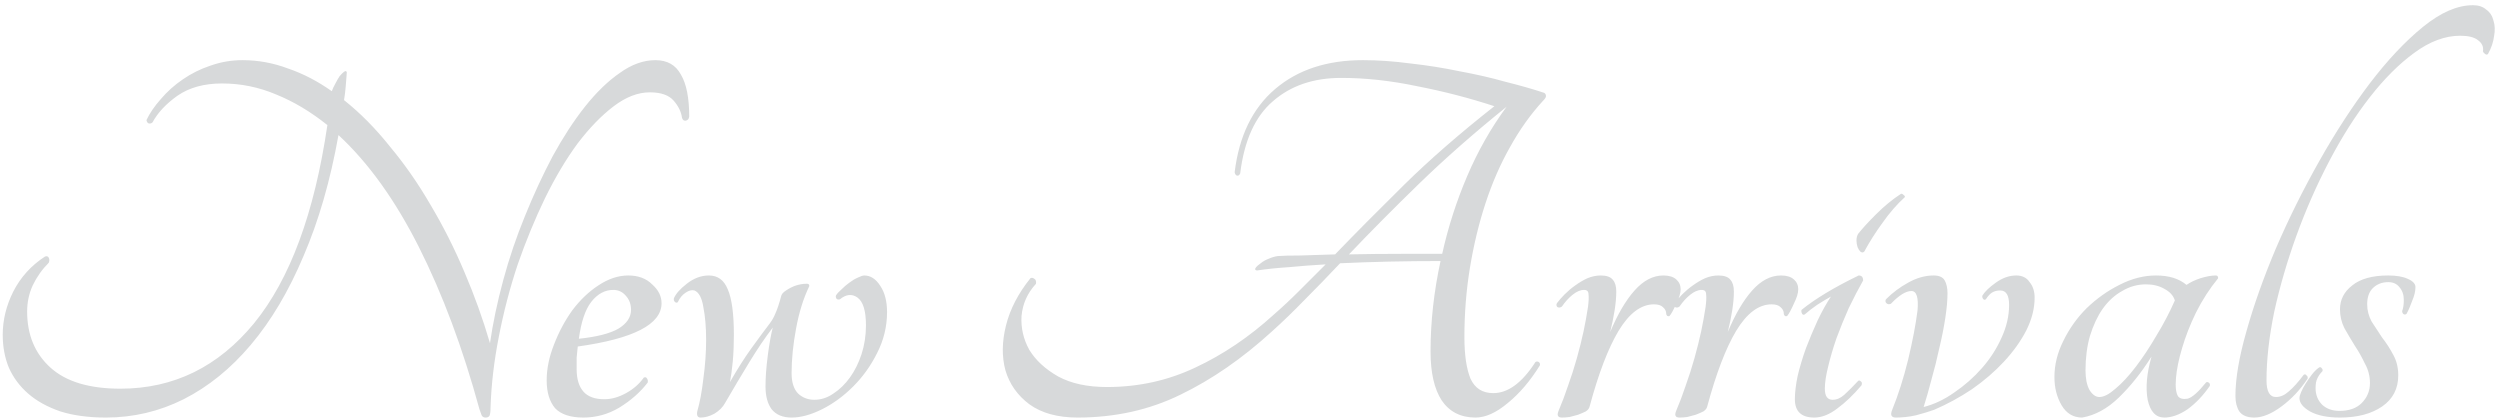 <svg width="473" height="79" viewBox="0 0 473 79" fill="none" xmlns="http://www.w3.org/2000/svg">
<path opacity="0.2" d="M123.995 11.38C126.235 11.38 127.845 12.29 128.825 14.11C129.875 15.86 130.4 18.52 130.4 22.09C130.33 22.51 130.12 22.755 129.77 22.825C129.42 22.895 129.175 22.72 129.035 22.3C128.895 21.18 128.37 20.095 127.46 19.045C126.55 17.995 125.045 17.47 122.945 17.47C120.705 17.47 118.43 18.345 116.12 20.095C113.81 21.845 111.535 24.19 109.295 27.13C107.125 30.07 105.06 33.535 103.1 37.525C101.21 41.445 99.495 45.61 97.955 50.02C96.485 54.43 95.295 58.98 94.385 63.67C93.475 68.29 92.95 72.77 92.81 77.11C92.81 77.88 92.74 78.405 92.6 78.685C92.46 78.895 92.215 79 91.865 79C91.515 79 91.27 78.86 91.13 78.58C90.99 78.23 90.85 77.845 90.71 77.425C87.56 65.875 83.745 55.655 79.265 46.765C74.785 37.875 69.71 30.805 64.04 25.555C62.5 34.165 60.295 41.795 57.425 48.445C54.625 55.095 51.3 60.695 47.45 65.245C43.67 69.725 39.435 73.155 34.745 75.535C30.125 77.845 25.225 79 20.045 79C16.755 79 13.885 78.615 11.435 77.845C8.985 77.005 6.955 75.885 5.345 74.485C3.735 73.085 2.51 71.44 1.67 69.55C0.9 67.66 0.515 65.595 0.515 63.355C0.515 60.555 1.18 57.825 2.51 55.165C3.91 52.435 5.905 50.23 8.495 48.55C8.845 48.41 9.09 48.48 9.23 48.76C9.37 49.04 9.37 49.355 9.23 49.705C7.97 50.965 6.955 52.4 6.185 54.01C5.485 55.55 5.135 57.195 5.135 58.945C5.135 63.355 6.605 66.89 9.545 69.55C12.485 72.21 16.895 73.54 22.775 73.54C32.855 73.54 41.29 69.41 48.08 61.15C54.87 52.82 59.49 40.325 61.94 23.665C58.79 21.145 55.57 19.22 52.28 17.89C48.99 16.49 45.56 15.79 41.99 15.79C38.63 15.79 35.83 16.56 33.59 18.1C31.42 19.64 29.845 21.32 28.865 23.14C28.655 23.35 28.41 23.42 28.13 23.35C27.92 23.28 27.78 23.07 27.71 22.72C28.34 21.39 29.25 20.06 30.44 18.73C31.63 17.33 32.995 16.105 34.535 15.055C36.145 13.935 37.895 13.06 39.785 12.43C41.745 11.73 43.775 11.38 45.875 11.38C48.815 11.38 51.685 11.905 54.485 12.955C57.355 13.935 60.12 15.37 62.78 17.26C62.92 16.84 63.13 16.385 63.41 15.895C63.69 15.335 63.97 14.845 64.25 14.425C64.6 14.005 64.88 13.725 65.09 13.585C65.37 13.375 65.545 13.41 65.615 13.69C65.545 14.6 65.475 15.51 65.405 16.42C65.335 17.26 65.23 18.1 65.09 18.94C68.17 21.39 71.075 24.33 73.805 27.76C76.605 31.12 79.16 34.795 81.47 38.785C83.85 42.775 85.985 47.01 87.875 51.49C89.765 55.9 91.375 60.38 92.705 64.93C93.265 61.08 94.105 57.09 95.225 52.96C96.345 48.83 97.71 44.805 99.32 40.885C100.93 36.895 102.68 33.115 104.57 29.545C106.53 25.975 108.56 22.86 110.66 20.2C112.83 17.47 115.035 15.335 117.275 13.795C119.515 12.185 121.755 11.38 123.995 11.38ZM125.167 57.37C125.167 61.36 119.882 64.09 109.312 65.56C109.242 66.26 109.172 66.96 109.102 67.66C109.102 68.36 109.102 69.095 109.102 69.865C109.102 71.685 109.522 73.085 110.362 74.065C111.202 75.045 112.532 75.535 114.352 75.535C115.682 75.535 117.047 75.15 118.447 74.38C119.847 73.61 120.967 72.63 121.807 71.44C122.087 71.3 122.297 71.37 122.437 71.65C122.577 71.86 122.612 72.105 122.542 72.385C121.142 74.205 119.357 75.78 117.187 77.11C115.087 78.37 112.812 79 110.362 79C107.912 79 106.127 78.405 105.007 77.215C103.957 75.955 103.432 74.205 103.432 71.965C103.432 69.795 103.887 67.555 104.797 65.245C105.707 62.865 106.862 60.695 108.262 58.735C109.732 56.775 111.377 55.2 113.197 54.01C115.087 52.75 116.977 52.12 118.867 52.12C120.757 52.12 122.262 52.68 123.382 53.8C124.572 54.85 125.167 56.04 125.167 57.37ZM116.032 54.85C114.422 54.85 113.022 55.62 111.832 57.16C110.712 58.63 109.942 60.94 109.522 64.09C112.882 63.74 115.367 63.11 116.977 62.2C118.587 61.22 119.392 60.03 119.392 58.63C119.392 57.58 119.077 56.705 118.447 56.005C117.817 55.235 117.012 54.85 116.032 54.85ZM163.524 52.12C164.714 52.12 165.729 52.785 166.569 54.115C167.409 55.375 167.829 57.02 167.829 59.05C167.829 61.78 167.199 64.37 165.939 66.82C164.749 69.2 163.244 71.3 161.424 73.12C159.604 74.94 157.644 76.375 155.544 77.425C153.444 78.475 151.519 79 149.769 79C148.089 79 146.829 78.475 145.989 77.425C145.219 76.375 144.834 74.94 144.834 73.12C144.834 71.44 144.974 69.515 145.254 67.345C145.534 65.175 145.849 63.39 146.199 61.99C144.799 63.81 143.329 65.98 141.789 68.5C140.249 71.02 138.709 73.61 137.169 76.27C136.749 77.04 136.084 77.705 135.174 78.265C134.264 78.755 133.389 79 132.549 79C131.989 79 131.779 78.615 131.919 77.845C132.409 76.165 132.794 74.1 133.074 71.65C133.424 69.13 133.599 66.68 133.599 64.3C133.599 61.92 133.424 59.855 133.074 58.105C132.794 56.355 132.234 55.305 131.394 54.955C130.904 54.815 130.344 54.955 129.714 55.375C129.084 55.795 128.594 56.39 128.244 57.16C128.104 57.3 127.929 57.3 127.719 57.16C127.509 56.95 127.439 56.705 127.509 56.425C127.859 55.585 128.664 54.675 129.924 53.695C131.254 52.645 132.654 52.12 134.124 52.12C135.804 52.12 136.994 52.995 137.694 54.745C138.464 56.495 138.849 59.365 138.849 63.355C138.849 65.175 138.779 66.855 138.639 68.395C138.499 69.865 138.324 71.16 138.114 72.28C139.514 69.83 140.844 67.73 142.104 65.98C143.364 64.23 144.554 62.62 145.674 61.15C146.094 60.59 146.444 59.96 146.724 59.26C147.074 58.49 147.424 57.44 147.774 56.11C147.844 55.69 148.159 55.305 148.719 54.955C149.349 54.535 149.979 54.22 150.609 54.01C151.309 53.8 151.904 53.695 152.394 53.695C152.884 53.625 153.129 53.765 153.129 54.115C152.009 56.425 151.169 59.12 150.609 62.2C150.049 65.21 149.769 68.01 149.769 70.6C149.769 72.35 150.189 73.645 151.029 74.485C151.869 75.255 152.884 75.64 154.074 75.64C155.334 75.64 156.524 75.255 157.644 74.485C158.834 73.715 159.884 72.7 160.794 71.44C161.704 70.18 162.439 68.71 162.999 67.03C163.559 65.28 163.839 63.46 163.839 61.57C163.839 58.84 163.314 57.09 162.264 56.32C161.214 55.55 160.094 55.655 158.904 56.635C158.624 56.705 158.414 56.67 158.274 56.53C158.134 56.32 158.099 56.11 158.169 55.9C158.379 55.55 158.729 55.165 159.219 54.745C159.709 54.255 160.199 53.835 160.689 53.485C161.249 53.065 161.774 52.75 162.264 52.54C162.824 52.26 163.244 52.12 163.524 52.12ZM292.184 17.575C292.394 17.715 292.499 17.925 292.499 18.205C292.499 18.415 292.289 18.73 291.869 19.15C289.559 21.67 287.494 24.575 285.674 27.865C283.854 31.085 282.314 34.62 281.054 38.47C279.794 42.32 278.814 46.38 278.114 50.65C277.414 54.92 277.064 59.295 277.064 63.775C277.064 67.135 277.449 69.76 278.219 71.65C279.059 73.47 280.494 74.38 282.524 74.38C285.324 74.38 287.984 72.42 290.504 68.5C290.714 68.36 290.924 68.36 291.134 68.5C291.344 68.64 291.414 68.85 291.344 69.13C289.524 72.07 287.494 74.45 285.254 76.27C283.084 78.09 281.054 79 279.164 79C276.364 79 274.229 77.915 272.759 75.745C271.359 73.575 270.659 70.495 270.659 66.505C270.659 60.905 271.289 55.2 272.549 49.39C269.259 49.39 266.004 49.425 262.784 49.495C259.634 49.565 256.554 49.67 253.544 49.81C251.234 52.26 248.994 54.57 246.824 56.74C244.724 58.91 242.659 60.905 240.629 62.725C235.029 67.835 229.254 71.825 223.304 74.695C217.424 77.565 210.949 79 203.879 79C200.099 79 197.054 78.16 194.744 76.48C192.504 74.8 190.999 72.665 190.229 70.075C189.529 67.485 189.564 64.65 190.334 61.57C191.104 58.49 192.644 55.515 194.954 52.645C195.164 52.505 195.409 52.54 195.689 52.75C195.969 52.89 196.074 53.205 196.004 53.695C194.394 55.445 193.484 57.475 193.274 59.785C193.134 62.025 193.624 64.16 194.744 66.19C195.934 68.15 197.754 69.83 200.204 71.23C202.654 72.56 205.734 73.225 209.444 73.225C215.394 73.225 220.959 72 226.139 69.55C231.389 67.1 236.324 63.775 240.944 59.575C242.554 58.175 244.164 56.67 245.774 55.06C247.384 53.45 249.064 51.77 250.814 50.02C248.364 50.16 246.054 50.335 243.884 50.545C241.714 50.685 239.684 50.895 237.794 51.175C237.444 51.105 237.374 50.93 237.584 50.65C237.794 50.37 238.109 50.09 238.529 49.81C238.949 49.46 239.439 49.18 239.999 48.97C240.629 48.69 241.224 48.515 241.784 48.445C242.694 48.375 244.094 48.34 245.984 48.34C247.944 48.27 250.149 48.2 252.599 48.13C256.519 44.07 260.859 39.695 265.619 35.005C270.449 30.245 276.154 25.275 282.734 20.095C278.044 18.555 273.179 17.295 268.139 16.315C263.169 15.265 258.374 14.74 253.754 14.74C248.504 14.74 244.199 16.21 240.839 19.15C237.479 22.02 235.414 26.57 234.644 32.8C234.504 33.15 234.294 33.29 234.014 33.22C233.804 33.15 233.664 32.94 233.594 32.59C234.434 25.73 236.989 20.48 241.259 16.84C245.529 13.2 251.059 11.38 257.849 11.38C260.719 11.38 263.729 11.59 266.879 12.01C270.029 12.36 273.109 12.85 276.119 13.48C279.199 14.04 282.104 14.705 284.834 15.475C287.634 16.175 290.084 16.875 292.184 17.575ZM272.864 48.025C273.984 42.985 275.559 38.085 277.589 33.325C279.619 28.565 282.104 24.19 285.044 20.2C278.884 25.17 273.389 30 268.559 34.69C263.729 39.38 259.284 43.86 255.224 48.13C258.584 48.06 261.874 48.025 265.094 48.025C268.384 48.025 270.974 48.025 272.864 48.025ZM305.798 55.165C305.798 56.215 305.693 57.405 305.483 58.735C305.273 60.065 304.993 61.43 304.643 62.83C306.043 59.47 307.583 56.845 309.263 54.955C310.943 53.065 312.763 52.12 314.723 52.12C315.773 52.12 316.578 52.365 317.138 52.855C317.698 53.345 317.978 53.975 317.978 54.745C317.978 55.445 317.698 56.355 317.138 57.475C316.648 58.595 316.228 59.365 315.878 59.785C315.738 59.855 315.598 59.855 315.458 59.785C315.318 59.645 315.248 59.505 315.248 59.365C315.248 58.875 315.038 58.455 314.618 58.105C314.268 57.755 313.708 57.58 312.938 57.58C310.488 57.58 308.248 59.26 306.218 62.62C304.258 65.91 302.438 70.67 300.758 76.9C300.688 77.25 300.443 77.565 300.023 77.845C299.603 78.055 299.113 78.265 298.553 78.475C298.063 78.615 297.538 78.755 296.978 78.895C296.418 78.965 295.928 79 295.508 79C294.738 79 294.528 78.58 294.878 77.74C295.508 76.27 296.103 74.695 296.663 73.015C297.293 71.265 297.853 69.515 298.343 67.765C298.833 66.015 299.253 64.335 299.603 62.725C299.953 61.045 300.233 59.505 300.443 58.105C300.583 57.055 300.618 56.25 300.548 55.69C300.548 55.13 300.268 54.85 299.708 54.85C299.008 54.85 298.273 55.165 297.503 55.795C296.803 56.355 296.138 57.09 295.508 58C295.228 58.21 294.948 58.245 294.668 58.105C294.458 57.895 294.423 57.65 294.563 57.37C294.983 56.81 295.473 56.25 296.033 55.69C296.663 55.06 297.328 54.5 298.028 54.01C298.798 53.45 299.568 52.995 300.338 52.645C301.178 52.295 302.018 52.12 302.858 52.12C303.978 52.12 304.748 52.4 305.168 52.96C305.588 53.45 305.798 54.185 305.798 55.165ZM328.049 55.165C328.049 56.215 327.944 57.405 327.734 58.735C327.524 60.065 327.244 61.43 326.894 62.83C328.294 59.47 329.834 56.845 331.514 54.955C333.194 53.065 335.014 52.12 336.974 52.12C338.024 52.12 338.829 52.365 339.389 52.855C339.949 53.345 340.229 53.975 340.229 54.745C340.229 55.445 339.949 56.355 339.389 57.475C338.899 58.595 338.479 59.365 338.129 59.785C337.989 59.855 337.849 59.855 337.709 59.785C337.569 59.645 337.499 59.505 337.499 59.365C337.499 58.875 337.289 58.455 336.869 58.105C336.519 57.755 335.959 57.58 335.189 57.58C332.739 57.58 330.499 59.26 328.469 62.62C326.509 65.91 324.689 70.67 323.009 76.9C322.939 77.25 322.694 77.565 322.274 77.845C321.854 78.055 321.364 78.265 320.804 78.475C320.314 78.615 319.789 78.755 319.229 78.895C318.669 78.965 318.179 79 317.759 79C316.989 79 316.779 78.58 317.129 77.74C317.759 76.27 318.354 74.695 318.914 73.015C319.544 71.265 320.104 69.515 320.594 67.765C321.084 66.015 321.504 64.335 321.854 62.725C322.204 61.045 322.484 59.505 322.694 58.105C322.834 57.055 322.869 56.25 322.799 55.69C322.799 55.13 322.519 54.85 321.959 54.85C321.259 54.85 320.524 55.165 319.754 55.795C319.054 56.355 318.389 57.09 317.759 58C317.479 58.21 317.199 58.245 316.919 58.105C316.709 57.895 316.674 57.65 316.814 57.37C317.234 56.81 317.724 56.25 318.284 55.69C318.914 55.06 319.579 54.5 320.279 54.01C321.049 53.45 321.819 52.995 322.589 52.645C323.429 52.295 324.269 52.12 325.109 52.12C326.229 52.12 326.999 52.4 327.419 52.96C327.839 53.45 328.049 54.185 328.049 55.165ZM352.715 47.605C352.505 47.815 352.26 47.815 351.98 47.605C351.77 47.395 351.595 47.115 351.455 46.765C351.315 46.345 351.245 45.925 351.245 45.505C351.245 45.015 351.35 44.595 351.56 44.245C352.33 43.265 353.45 42.04 354.92 40.57C356.46 39.03 358.035 37.735 359.645 36.685C359.785 36.615 359.96 36.685 360.17 36.895C360.38 37.035 360.45 37.175 360.38 37.315C358.91 38.645 357.51 40.255 356.18 42.145C354.85 43.965 353.695 45.785 352.715 47.605ZM341.48 59.47C341.27 59.61 341.095 59.575 340.955 59.365C340.815 59.085 340.78 58.84 340.85 58.63C343.44 56.53 347.045 54.36 351.665 52.12C352.225 52.12 352.505 52.435 352.505 53.065C351.595 54.675 350.685 56.425 349.775 58.315C348.935 60.205 348.165 62.095 347.465 63.985C346.835 65.805 346.31 67.59 345.89 69.34C345.47 71.02 345.26 72.42 345.26 73.54C345.26 74.94 345.75 75.64 346.73 75.64C347.5 75.64 348.235 75.325 348.935 74.695C349.705 73.995 350.58 73.12 351.56 72.07C351.7 71.93 351.875 71.965 352.085 72.175C352.295 72.315 352.33 72.56 352.19 72.91C350.65 74.73 349.11 76.2 347.57 77.32C346.1 78.44 344.665 79 343.265 79C340.815 79 339.59 77.845 339.59 75.535C339.59 74.275 339.765 72.805 340.115 71.125C340.535 69.375 341.06 67.625 341.69 65.875C342.39 64.055 343.125 62.305 343.895 60.625C344.735 58.875 345.575 57.37 346.415 56.11C345.645 56.53 344.77 57.055 343.79 57.685C342.88 58.315 342.11 58.91 341.48 59.47ZM365.946 77.53C364.966 77.88 363.811 78.23 362.481 78.58C361.221 78.86 359.961 79 358.701 79C357.861 79 357.616 78.545 357.966 77.635C359.156 74.695 360.171 71.51 361.011 68.08C361.851 64.58 362.446 61.465 362.796 58.735C363.006 56.285 362.621 55.06 361.641 55.06C360.591 55.06 359.296 55.865 357.756 57.475C357.406 57.615 357.126 57.58 356.916 57.37C356.706 57.16 356.671 56.915 356.811 56.635C358.071 55.375 359.471 54.325 361.011 53.485C362.621 52.575 364.231 52.12 365.841 52.12C366.891 52.12 367.591 52.435 367.941 53.065C368.291 53.695 368.466 54.5 368.466 55.48C368.466 56.81 368.326 58.385 368.046 60.205C367.766 62.025 367.381 63.95 366.891 65.98C366.471 67.94 365.981 69.9 365.421 71.86C364.931 73.75 364.441 75.465 363.951 77.005C365.911 76.515 367.836 75.605 369.726 74.275C371.686 72.945 373.436 71.405 374.976 69.655C376.516 67.905 377.741 66.015 378.651 63.985C379.631 61.885 380.121 59.785 380.121 57.685C380.121 55.865 379.561 54.955 378.441 54.955C377.811 54.955 377.286 55.095 376.866 55.375C376.516 55.585 376.131 56.005 375.711 56.635C375.501 56.775 375.326 56.74 375.186 56.53C375.046 56.32 375.011 56.11 375.081 55.9C375.571 55.13 376.411 54.325 377.601 53.485C378.861 52.575 380.156 52.12 381.486 52.12C382.606 52.12 383.446 52.54 384.006 53.38C384.636 54.15 384.951 55.13 384.951 56.32C384.951 58.35 384.426 60.415 383.376 62.515C382.326 64.545 380.926 66.505 379.176 68.395C377.426 70.285 375.396 72.035 373.086 73.645C370.776 75.185 368.396 76.48 365.946 77.53ZM417.363 72.385C417.503 72.245 417.678 72.245 417.888 72.385C418.098 72.525 418.168 72.735 418.098 73.015C416.838 74.835 415.438 76.305 413.898 77.425C412.358 78.475 410.888 79 409.488 79C407.878 79 406.828 77.88 406.338 75.64C405.918 73.33 406.163 70.6 407.073 67.45C405.183 70.46 403.118 73.05 400.878 75.22C398.708 77.32 396.398 78.58 393.948 79C392.268 79 390.973 78.23 390.063 76.69C389.153 75.15 388.698 73.365 388.698 71.335C388.698 69.025 389.258 66.75 390.378 64.51C391.498 62.2 392.968 60.135 394.788 58.315C396.678 56.495 398.743 55.025 400.983 53.905C403.293 52.715 405.603 52.12 407.913 52.12C410.363 52.12 412.288 52.715 413.688 53.905C414.388 53.415 415.263 52.995 416.313 52.645C417.433 52.295 418.413 52.12 419.253 52.12C419.533 52.12 419.673 52.295 419.673 52.645C418.063 54.605 416.663 56.775 415.473 59.155C414.353 61.465 413.478 63.705 412.848 65.875C412.218 67.975 411.833 69.865 411.693 71.545C411.553 73.225 411.693 74.38 412.113 75.01C412.463 75.43 413.058 75.57 413.898 75.43C414.738 75.22 415.893 74.205 417.363 72.385ZM397.203 75.115C398.043 75.115 399.058 74.59 400.248 73.54C401.508 72.49 402.803 71.09 404.133 69.34C405.463 67.59 406.758 65.63 408.018 63.46C409.348 61.29 410.503 59.085 411.483 56.845C411.203 55.935 410.538 55.2 409.488 54.64C408.508 54.08 407.353 53.8 406.023 53.8C404.413 53.8 402.908 54.22 401.508 55.06C400.108 55.83 398.883 56.95 397.833 58.42C396.853 59.82 396.048 61.535 395.418 63.565C394.858 65.525 394.578 67.695 394.578 70.075C394.578 71.615 394.823 72.84 395.313 73.75C395.873 74.66 396.503 75.115 397.203 75.115ZM467.884 0.985C468.934 0.985 469.774 1.265 470.404 1.825C471.104 2.315 471.559 3.015 471.769 3.925C472.049 4.765 472.084 5.745 471.874 6.865C471.734 7.985 471.349 9.105 470.719 10.225C470.579 10.365 470.404 10.365 470.194 10.225C469.984 10.085 469.844 9.91 469.774 9.7C469.914 8.86 469.599 8.16 468.829 7.6C468.129 7.04 467.009 6.76 465.469 6.76C462.599 6.76 459.694 7.845 456.754 10.015C453.884 12.115 451.084 14.915 448.354 18.415C445.624 21.915 443.069 25.94 440.689 30.49C438.309 35.04 436.244 39.73 434.494 44.56C432.744 49.39 431.344 54.185 430.294 58.945C429.314 63.705 428.824 68.045 428.824 71.965C428.824 74.065 429.419 75.115 430.609 75.115C431.449 75.115 432.254 74.765 433.024 74.065C433.864 73.365 434.809 72.315 435.859 70.915C436.069 70.775 436.244 70.81 436.384 71.02C436.594 71.16 436.664 71.37 436.594 71.65C435.194 73.75 433.549 75.5 431.659 76.9C429.769 78.3 428.054 79 426.514 79C425.184 79 424.239 78.615 423.679 77.845C423.189 77.075 422.944 76.095 422.944 74.905C422.944 71.615 423.644 67.52 425.044 62.62C426.444 57.65 428.299 52.435 430.609 46.975C432.989 41.445 435.719 35.95 438.799 30.49C441.879 25.03 445.064 20.13 448.354 15.79C451.714 11.38 455.074 7.81 458.434 5.08C461.794 2.35 464.944 0.985 467.884 0.985ZM451.86 52.12C453.4 52.12 454.625 52.33 455.535 52.75C456.515 53.17 457.005 53.695 457.005 54.325C457.005 55.095 456.795 55.97 456.375 56.95C456.025 57.93 455.675 58.735 455.325 59.365C455.185 59.505 455.01 59.54 454.8 59.47C454.59 59.33 454.485 59.12 454.485 58.84C454.695 58.35 454.8 57.65 454.8 56.74C454.8 55.76 454.52 54.955 453.96 54.325C453.47 53.695 452.77 53.38 451.86 53.38C450.67 53.38 449.69 53.765 448.92 54.535C448.22 55.235 447.87 56.25 447.87 57.58C447.87 58.7 448.15 59.785 448.71 60.835C449.34 61.815 450.005 62.83 450.705 63.88C451.475 64.86 452.175 65.945 452.805 67.135C453.435 68.255 453.75 69.55 453.75 71.02C453.75 73.54 452.735 75.5 450.705 76.9C448.675 78.3 446.015 79 442.725 79C440.345 79 438.455 78.615 437.055 77.845C435.725 77.075 435.06 76.235 435.06 75.325C435.06 75.045 435.165 74.66 435.375 74.17C435.585 73.68 435.865 73.155 436.215 72.595C436.565 72.035 436.95 71.475 437.37 70.915C437.79 70.355 438.245 69.9 438.735 69.55C438.945 69.41 439.12 69.445 439.26 69.655C439.47 69.865 439.505 70.075 439.365 70.285C438.945 70.705 438.63 71.16 438.42 71.65C438.21 72.07 438.105 72.665 438.105 73.435C438.105 74.695 438.525 75.745 439.365 76.585C440.205 77.355 441.29 77.74 442.62 77.74C444.44 77.74 445.84 77.25 446.82 76.27C447.87 75.22 448.395 73.96 448.395 72.49C448.395 71.16 448.08 69.935 447.45 68.815C446.89 67.625 446.26 66.505 445.56 65.455C444.86 64.335 444.195 63.215 443.565 62.095C443.005 60.975 442.725 59.785 442.725 58.525C442.725 56.705 443.495 55.2 445.035 54.01C446.575 52.75 448.85 52.12 451.86 52.12Z" fill="#394149"/>
</svg>
